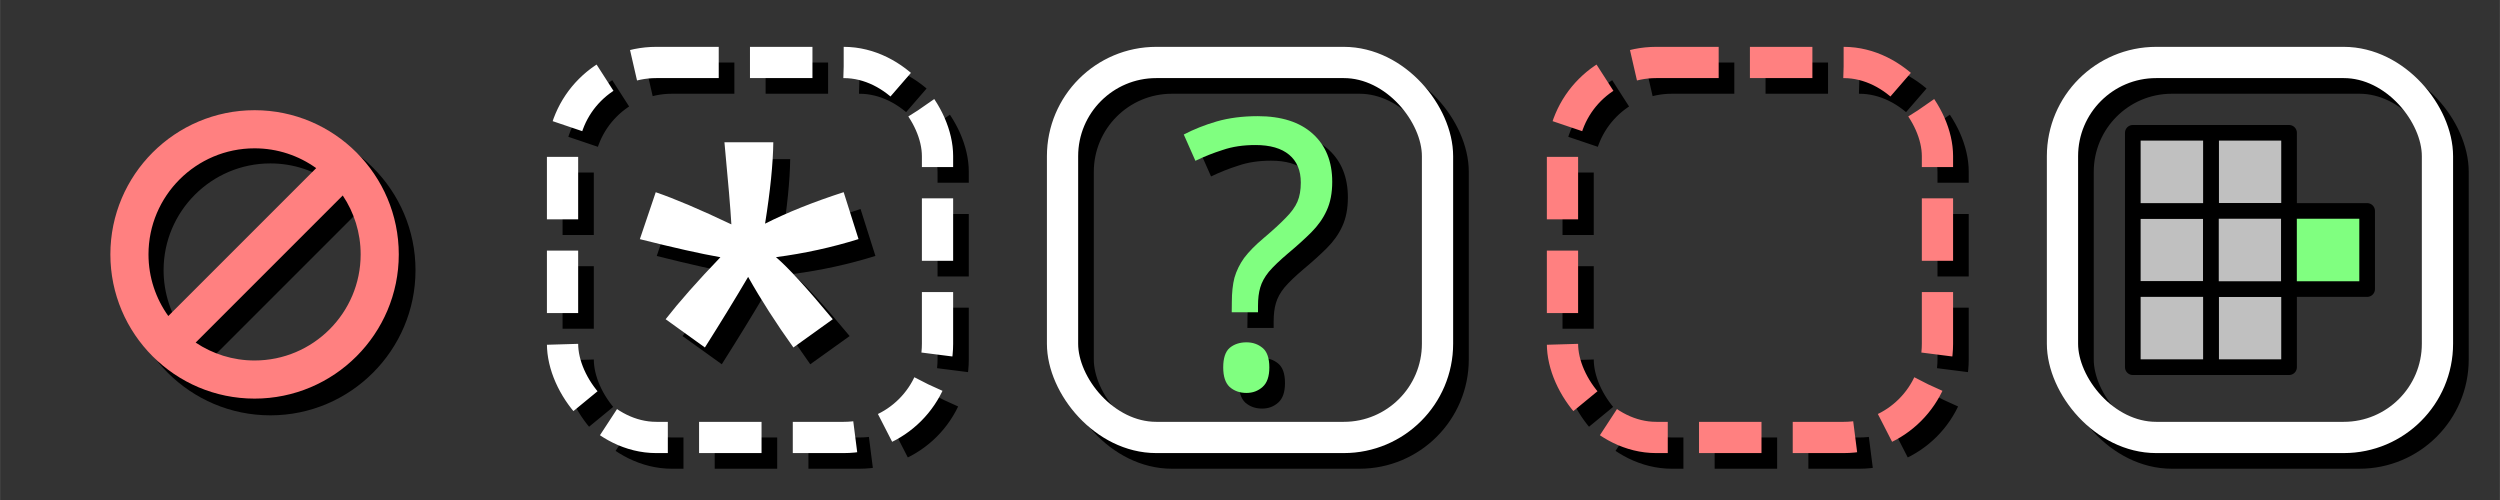 <?xml version="1.0" encoding="UTF-8" standalone="no"?>
<!-- Created with Inkscape (http://www.inkscape.org/) -->

<svg
   width="160"
   height="32"
   viewBox="0 0 42.333 8.467"
   version="1.1"
   id="svg5"
   inkscape:version="1.2 (dc2aedaf03, 2022-05-15)"
   sodipodi:docname="automap-tiles.svg"
   xmlns:inkscape="http://www.inkscape.org/namespaces/inkscape"
   xmlns:sodipodi="http://sodipodi.sourceforge.net/DTD/sodipodi-0.dtd"
   xmlns="http://www.w3.org/2000/svg"
   xmlns:svg="http://www.w3.org/2000/svg">
  <rect x="0" y="0" width="42.333" height="8.467" fill="#333333" stroke="none"/>
  <sodipodi:namedview
     id="namedview7"
     pagecolor="#505050"
     bordercolor="#eeeeee"
     borderopacity="1"
     inkscape:pageshadow="0"
     inkscape:pageopacity="0"
     inkscape:pagecheckerboard="0"
     inkscape:document-units="mm"
     showgrid="true"
     units="px"
     inkscape:zoom="8"
     inkscape:cx="72.6875"
     inkscape:cy="25.125"
     inkscape:window-width="2560"
     inkscape:window-height="1371"
     inkscape:window-x="0"
     inkscape:window-y="32"
     inkscape:window-maximized="1"
     inkscape:current-layer="layer1"
     inkscape:showpageshadow="0"
     inkscape:deskcolor="#505050">
    <inkscape:grid
       type="xygrid"
       id="grid2096"
       empspacing="32"
       color="#fffdff"
       opacity="0.125"
       empcolor="#ffffff"
       empopacity="0.408" />
  </sodipodi:namedview>
  <defs
     id="defs2" />
  <g
     inkscape:label="Layer 1"
     inkscape:groupmode="layer"
     id="layer1">
    <g
       id="NonEmpty"
       transform="translate(8.467)">
      <g
         id="g17567-6"
         transform="translate(8.467)">
        <rect
           style="fill:none;stroke:#000000;stroke-width:0.529;stroke-linejoin:round;stroke-miterlimit:4;stroke-dasharray:none;stroke-dashoffset:0;stroke-opacity:1"
           id="rect846-3-6-2"
           width="6.35"
           height="6.35"
           x="1.323"
           y="1.323"
           ry="1.587"
           rx="1.587" />
        <rect
           style="fill:none;stroke:#ffffff;stroke-width:0.529;stroke-linejoin:round;stroke-miterlimit:4;stroke-dasharray:none;stroke-dashoffset:0;stroke-opacity:1"
           id="rect846-3-9"
           width="6.35"
           height="6.35"
           x="1.058"
           y="1.058"
           ry="1.587"
           rx="1.587" />
      </g>
      <g
         aria-label="?"
         id="text6958"
         style="font-size:6.35px;line-height:1.25;stroke-width:0.265">
        <path
           d="m 12.657,5.382 q 0,-0.241 0.044,-0.413 0.051,-0.178 0.165,-0.337 0.121,-0.159 0.324,-0.33 0.248,-0.21 0.381,-0.349 0.14,-0.14 0.197,-0.273 0.057,-0.133 0.057,-0.324 0,-0.305 -0.197,-0.47 -0.197,-0.165 -0.572,-0.165 -0.311,0 -0.552,0.083 -0.241,0.076 -0.464,0.184 l -0.197,-0.445 q 0.254,-0.133 0.559,-0.222 0.311,-0.089 0.692,-0.089 0.603,0 0.933,0.298 0.33,0.298 0.33,0.813 0,0.286 -0.095,0.489 -0.089,0.197 -0.26,0.368 -0.165,0.165 -0.394,0.356 -0.21,0.178 -0.324,0.311 -0.108,0.133 -0.146,0.267 -0.038,0.127 -0.038,0.311 v 0.108 h -0.445 z m -0.146,1.105 q 0,-0.235 0.108,-0.33 0.114,-0.095 0.286,-0.095 0.159,0 0.273,0.095 0.114,0.095 0.114,0.33 0,0.229 -0.114,0.33 -0.114,0.102 -0.273,0.102 -0.171,0 -0.286,-0.102 -0.108,-0.102 -0.108,-0.33 z"
           id="path1079" />
      </g>
      <g
         aria-label="?"
         id="text6958-3"
         style="font-size:6.35px;line-height:1.25;fill:#80ff80;stroke-width:0.265">
        <path
           d="m 12.392,5.117 q 0,-0.241 0.044,-0.413 0.051,-0.178 0.165,-0.337 0.121,-0.159 0.324,-0.33 0.248,-0.21 0.381,-0.349 0.14,-0.14 0.197,-0.273 0.057,-0.133 0.057,-0.324 0,-0.305 -0.197,-0.47 -0.197,-0.165 -0.572,-0.165 -0.311,0 -0.552,0.083 -0.241,0.076 -0.464,0.184 l -0.197,-0.445 q 0.254,-0.133 0.559,-0.222 0.311,-0.089 0.692,-0.089 0.603,0 0.933,0.298 0.33,0.298 0.33,0.813 0,0.286 -0.095,0.489 -0.089,0.197 -0.26,0.368 -0.165,0.165 -0.394,0.356 -0.21,0.178 -0.324,0.311 -0.108,0.133 -0.146,0.267 -0.038,0.127 -0.038,0.311 v 0.108 h -0.445 z m -0.146,1.105 q 0,-0.235 0.108,-0.33 0.114,-0.095 0.286,-0.095 0.159,0 0.273,0.095 0.114,0.095 0.114,0.33 0,0.229 -0.114,0.33 -0.114,0.102 -0.273,0.102 -0.171,0 -0.286,-0.102 -0.108,-0.102 -0.108,-0.33 z"
           id="path1082" />
      </g>
    </g>
    <g
       id="Empty"
       transform="translate(25.4,-8.467)">
      <g
         id="g17567-1"
         transform="translate(0,8.467)">
        <rect
           style="fill:none;stroke:#000000;stroke-width:0.529;stroke-linejoin:round;stroke-miterlimit:4;stroke-dasharray:1.058, 0.529;stroke-dashoffset:0;stroke-opacity:1"
           id="rect846-3-6-27"
           width="6.35"
           height="6.35"
           x="1.323"
           y="1.323"
           ry="1.587"
           rx="1.587" />
        <rect
           style="fill:none;stroke:#ff8080;stroke-width:0.529;stroke-linejoin:round;stroke-miterlimit:4;stroke-dasharray:1.058, 0.529;stroke-dashoffset:0;stroke-opacity:1"
           id="rect846-3-0"
           width="6.35"
           height="6.35"
           x="1.058"
           y="1.058"
           ry="1.587"
           rx="1.587" />
      </g>
    </g>
    <g
       id="Ignore">
      <g
         id="g17567"
         transform="translate(8.467)">
        <rect
           style="fill:none;stroke:#000000;stroke-width:0.529;stroke-linejoin:round;stroke-miterlimit:4;stroke-dasharray:1.058, 0.529;stroke-dashoffset:0;stroke-opacity:1"
           id="rect846-3-6"
           width="6.35"
           height="6.35"
           x="1.323"
           y="1.323"
           ry="1.587"
           rx="1.587" />
        <rect
           style="fill:none;stroke:#ffffff;stroke-width:0.529;stroke-linejoin:round;stroke-miterlimit:4;stroke-dasharray:1.058, 0.529;stroke-dashoffset:0;stroke-opacity:1"
           id="rect846-3"
           width="6.35"
           height="6.35"
           x="1.058"
           y="1.058"
           ry="1.587"
           rx="1.587" />
      </g>
      <g
         aria-label="*"
         transform="scale(1.003,0.997)"
         id="text3979"
         style="font-size:11.416px;line-height:1.25;font-family:OpenSymbol;-inkscape-font-specification:OpenSymbol;stroke-width:0.265">
        <path
           d="m 11.087,4.348 0.268,-0.797 q 0.485,0.167 1.277,0.546 -0.022,-0.39 -0.117,-1.394 h 0.825 q -0.006,0.541 -0.139,1.382 0.557,-0.284 1.327,-0.535 l 0.251,0.797 q -0.674,0.212 -1.394,0.307 0.301,0.256 0.959,1.054 L 13.679,6.187 Q 13.239,5.569 12.916,4.989 12.592,5.541 12.185,6.187 L 11.522,5.708 Q 11.868,5.262 12.447,4.654 11.946,4.565 11.087,4.348 Z"
           id="path5529" />
      </g>
      <g
         aria-label="*"
         transform="scale(1.003,0.997)"
         id="text3926-0"
         style="font-size:11.416px;line-height:1.25;font-family:OpenSymbol;-inkscape-font-specification:OpenSymbol;fill:#ffffff;stroke-width:0.265">
        <path
           d="m 10.802,4.062 0.268,-0.797 q 0.485,0.167 1.277,0.546 -0.022,-0.39 -0.117,-1.394 h 0.825 q -0.006,0.541 -0.139,1.382 0.557,-0.284 1.327,-0.535 l 0.251,0.797 q -0.674,0.212 -1.394,0.307 0.301,0.256 0.959,1.054 L 13.394,5.902 Q 12.954,5.283 12.63,4.703 12.307,5.255 11.9,5.902 L 11.237,5.422 Q 11.582,4.977 12.162,4.369 11.66,4.28 10.802,4.062 Z"
           id="path5532" />
      </g>
    </g>
    <g
       id="Other">
      <rect
         style="fill:none;stroke:#000000;stroke-width:0.529;stroke-linejoin:round;stroke-miterlimit:4;stroke-dasharray:none;stroke-dashoffset:0;stroke-opacity:1"
         id="rect846-3-6-3"
         width="6.35"
         height="6.35"
         x="35.19"
         y="1.323"
         ry="1.587"
         rx="1.587" />
      <rect
         style="fill:none;stroke:#ffffff;stroke-width:0.529;stroke-linejoin:round;stroke-miterlimit:4;stroke-dasharray:none;stroke-dashoffset:0;stroke-opacity:1"
         id="rect846-3-60"
         width="6.35"
         height="6.35"
         x="34.925"
         y="1.058"
         ry="1.587"
         rx="1.587" />
      <rect
         style="fill:#c0c0c0;fill-opacity:1;stroke:#000000;stroke-width:0.265;stroke-linejoin:round;stroke-miterlimit:4;stroke-dasharray:none;stroke-dashoffset:0;stroke-opacity:1"
         id="rect57051"
         width="1.323"
         height="1.323"
         x="37.439"
         y="2.249" />
      <rect
         style="fill:#c0c0c0;fill-opacity:1;stroke:#000000;stroke-width:0.265;stroke-linejoin:round;stroke-miterlimit:4;stroke-dasharray:none;stroke-dashoffset:0;stroke-opacity:1"
         id="rect57051-6"
         width="1.323"
         height="1.323"
         x="36.116"
         y="3.572" />
      <rect
         style="fill:#c0c0c0;fill-opacity:1;stroke:#000000;stroke-width:0.265;stroke-linejoin:round;stroke-miterlimit:4;stroke-dasharray:none;stroke-dashoffset:0;stroke-opacity:1"
         id="rect57051-1"
         width="1.323"
         height="1.323"
         x="37.439"
         y="4.895" />
      <rect
         style="fill:#c0c0c0;fill-opacity:1;stroke:#000000;stroke-width:0.265;stroke-linejoin:round;stroke-miterlimit:4;stroke-dasharray:none;stroke-dashoffset:0;stroke-opacity:1"
         id="rect57051-5"
         width="1.323"
         height="1.323"
         x="37.439"
         y="3.572" />
      <rect
         style="fill:#c0c0c0;fill-opacity:1;stroke:#000000;stroke-width:0.265;stroke-linejoin:round;stroke-miterlimit:4;stroke-dasharray:none;stroke-dashoffset:0;stroke-opacity:1"
         id="rect57051-7"
         width="1.323"
         height="1.323"
         x="36.116"
         y="4.895" />
      <rect
         style="fill:#c0c0c0;fill-opacity:1;stroke:#000000;stroke-width:0.265;stroke-linejoin:round;stroke-miterlimit:4;stroke-dasharray:none;stroke-dashoffset:0;stroke-opacity:1"
         id="rect57051-7-6"
         width="1.323"
         height="1.323"
         x="36.116"
         y="2.249" />
      <rect
         style="fill:#80ff80;fill-opacity:1;stroke:#000000;stroke-width:0.265;stroke-linejoin:round;stroke-miterlimit:4;stroke-dasharray:none;stroke-dashoffset:0;stroke-opacity:1"
         id="rect57051-65"
         width="1.323"
         height="1.323"
         x="38.761"
         y="3.572" />
    </g>
    <g
       id="Negate"
       transform="matrix(0.852,0,0,0.852,-13.778,0.647)"
       style="stroke-width:1.174">
      <g
         id="g1996">
        <g
           id="g907"
           transform="matrix(0.014,0,0,0.014,18.659,1.726)"
           style="fill:#000000;fill-opacity:0.999;stroke:none;stroke-width:22.932;stroke-miterlimit:4;stroke-dasharray:none">
          <g
             id="g853"
             style="fill:#000000;fill-opacity:0.999;stroke:none;stroke-width:22.932;stroke-miterlimit:4;stroke-dasharray:none">
            <path
               d="M 206.061,0 C 92.441,0 0,92.436 0,206.062 c 0,113.628 92.441,206.06 206.061,206.06 113.616,0 206.062,-92.432 206.062,-206.061 C 412.123,92.436 319.677,0 206.061,0 Z M 54.474,206.062 c 0,-83.587 68,-151.588 151.587,-151.588 32.816,0 63.21,10.513 88.047,28.307 L 82.78,294.108 C 64.992,269.271 54.474,238.878 54.474,206.062 Z m 151.587,151.587 c -31.129,0 -60.083,-9.446 -84.187,-25.594 L 332.055,121.873 c 16.147,24.096 25.593,53.064 25.593,84.188 0,83.59 -67.997,151.588 -151.587,151.588 z"
               id="path851"
               style="fill:#000000;fill-opacity:0.999;stroke:none;stroke-width:22.932;stroke-miterlimit:4;stroke-dasharray:none" />
          </g>
          <g
             id="g855"
             style="fill:#000000;fill-opacity:0.999;stroke:none;stroke-width:22.932;stroke-miterlimit:4;stroke-dasharray:none" />
          <g
             id="g857"
             style="fill:#000000;fill-opacity:0.999;stroke:none;stroke-width:22.932;stroke-miterlimit:4;stroke-dasharray:none" />
          <g
             id="g859"
             style="fill:#000000;fill-opacity:0.999;stroke:none;stroke-width:22.932;stroke-miterlimit:4;stroke-dasharray:none" />
          <g
             id="g861"
             style="fill:#000000;fill-opacity:0.999;stroke:none;stroke-width:22.932;stroke-miterlimit:4;stroke-dasharray:none" />
          <g
             id="g863"
             style="fill:#000000;fill-opacity:0.999;stroke:none;stroke-width:22.932;stroke-miterlimit:4;stroke-dasharray:none" />
          <g
             id="g865"
             style="fill:#000000;fill-opacity:0.999;stroke:none;stroke-width:22.932;stroke-miterlimit:4;stroke-dasharray:none" />
          <g
             id="g867"
             style="fill:#000000;fill-opacity:0.999;stroke:none;stroke-width:22.932;stroke-miterlimit:4;stroke-dasharray:none" />
          <g
             id="g869"
             style="fill:#000000;fill-opacity:0.999;stroke:none;stroke-width:22.932;stroke-miterlimit:4;stroke-dasharray:none" />
          <g
             id="g871"
             style="fill:#000000;fill-opacity:0.999;stroke:none;stroke-width:22.932;stroke-miterlimit:4;stroke-dasharray:none" />
          <g
             id="g873"
             style="fill:#000000;fill-opacity:0.999;stroke:none;stroke-width:22.932;stroke-miterlimit:4;stroke-dasharray:none" />
          <g
             id="g875"
             style="fill:#000000;fill-opacity:0.999;stroke:none;stroke-width:22.932;stroke-miterlimit:4;stroke-dasharray:none" />
          <g
             id="g877"
             style="fill:#000000;fill-opacity:0.999;stroke:none;stroke-width:22.932;stroke-miterlimit:4;stroke-dasharray:none" />
          <g
             id="g879"
             style="fill:#000000;fill-opacity:0.999;stroke:none;stroke-width:22.932;stroke-miterlimit:4;stroke-dasharray:none" />
          <g
             id="g881"
             style="fill:#000000;fill-opacity:0.999;stroke:none;stroke-width:22.932;stroke-miterlimit:4;stroke-dasharray:none" />
          <g
             id="g883"
             style="fill:#000000;fill-opacity:0.999;stroke:none;stroke-width:22.932;stroke-miterlimit:4;stroke-dasharray:none" />
        </g>
        <g
           id="g907-3"
           transform="matrix(0.017,0,0,0.017,17.727,0.794)"
           style="fill:#ff8080;fill-opacity:1;stroke:none;stroke-width:18.762;stroke-miterlimit:4;stroke-dasharray:none">
          <g
             id="g853-6"
             style="fill:#ff8080;fill-opacity:1;stroke:none;stroke-width:18.762;stroke-miterlimit:4;stroke-dasharray:none">
            <path
               d="m 206.061,37.466 c -92.962,0 -168.595,75.629 -168.595,168.596 0,92.968 75.634,168.595 168.595,168.595 92.959,0 168.596,-75.626 168.596,-168.595 0,-92.966 -75.638,-168.595 -168.596,-168.595 z M 82.035,206.062 c 0,-68.389 55.636,-124.027 124.026,-124.027 26.849,0 51.717,8.602 72.038,23.16 L 105.195,278.099 C 90.641,257.778 82.035,232.911 82.035,206.062 Z m 124.026,124.026 c -25.469,0 -49.159,-7.729 -68.88,-20.941 L 309.147,137.18 c 13.211,19.715 20.94,43.416 20.94,68.881 0,68.392 -55.634,124.027 -124.026,124.027 z"
               id="path851-7"
               style="fill:#ff8080;fill-opacity:1;stroke:none;stroke-width:18.762;stroke-miterlimit:4;stroke-dasharray:none" />
          </g>
          <g
             id="g855-5"
             style="fill:#ff8080;fill-opacity:1;stroke:none;stroke-width:18.762;stroke-miterlimit:4;stroke-dasharray:none" />
          <g
             id="g857-3"
             style="fill:#ff8080;fill-opacity:1;stroke:none;stroke-width:18.762;stroke-miterlimit:4;stroke-dasharray:none" />
          <g
             id="g859-5"
             style="fill:#ff8080;fill-opacity:1;stroke:none;stroke-width:18.762;stroke-miterlimit:4;stroke-dasharray:none" />
          <g
             id="g861-6"
             style="fill:#ff8080;fill-opacity:1;stroke:none;stroke-width:18.762;stroke-miterlimit:4;stroke-dasharray:none" />
          <g
             id="g863-2"
             style="fill:#ff8080;fill-opacity:1;stroke:none;stroke-width:18.762;stroke-miterlimit:4;stroke-dasharray:none" />
          <g
             id="g865-9"
             style="fill:#ff8080;fill-opacity:1;stroke:none;stroke-width:18.762;stroke-miterlimit:4;stroke-dasharray:none" />
          <g
             id="g867-1"
             style="fill:#ff8080;fill-opacity:1;stroke:none;stroke-width:18.762;stroke-miterlimit:4;stroke-dasharray:none" />
          <g
             id="g869-2"
             style="fill:#ff8080;fill-opacity:1;stroke:none;stroke-width:18.762;stroke-miterlimit:4;stroke-dasharray:none" />
          <g
             id="g871-7"
             style="fill:#ff8080;fill-opacity:1;stroke:none;stroke-width:18.762;stroke-miterlimit:4;stroke-dasharray:none" />
          <g
             id="g873-0"
             style="fill:#ff8080;fill-opacity:1;stroke:none;stroke-width:18.762;stroke-miterlimit:4;stroke-dasharray:none" />
          <g
             id="g875-9"
             style="fill:#ff8080;fill-opacity:1;stroke:none;stroke-width:18.762;stroke-miterlimit:4;stroke-dasharray:none" />
          <g
             id="g877-3"
             style="fill:#ff8080;fill-opacity:1;stroke:none;stroke-width:18.762;stroke-miterlimit:4;stroke-dasharray:none" />
          <g
             id="g879-6"
             style="fill:#ff8080;fill-opacity:1;stroke:none;stroke-width:18.762;stroke-miterlimit:4;stroke-dasharray:none" />
          <g
             id="g881-0"
             style="fill:#ff8080;fill-opacity:1;stroke:none;stroke-width:18.762;stroke-miterlimit:4;stroke-dasharray:none" />
          <g
             id="g883-6"
             style="fill:#ff8080;fill-opacity:1;stroke:none;stroke-width:18.762;stroke-miterlimit:4;stroke-dasharray:none" />
        </g>
      </g>
    </g>
  </g>
</svg>
